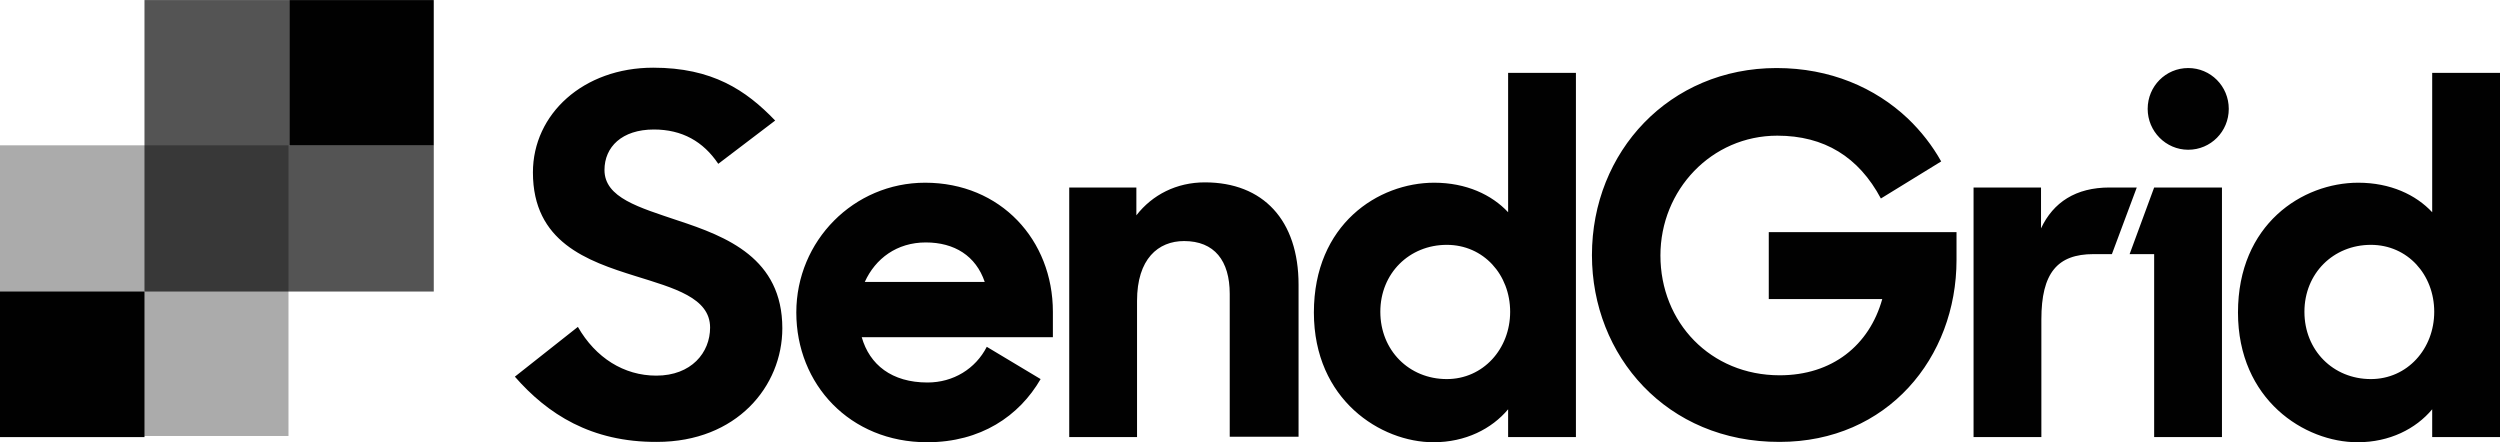 <svg width="130" height="23" viewBox="0 0 130 23" fill="none" xmlns="http://www.w3.org/2000/svg">
<g clip-path="url(#clip0)">
<rect y="7.557" width="15.001" height="15.114" fill="#010101" fill-opacity="0.33"/>
<path d="M26.773 19.587L30.05 16.998C30.972 18.605 32.443 19.533 34.126 19.533C35.951 19.533 36.925 18.337 36.925 17.034C36.925 15.481 35.047 14.981 33.045 14.356C30.529 13.571 27.712 12.589 27.712 8.965C27.712 5.93 30.334 3.52 33.966 3.52C37.032 3.52 38.786 4.681 40.309 6.269L37.35 8.519C36.571 7.358 35.472 6.734 34.002 6.734C32.336 6.734 31.433 7.644 31.433 8.84C31.433 10.286 33.24 10.786 35.242 11.464C37.793 12.303 40.681 13.428 40.681 17.07C40.681 20.087 38.307 22.979 34.161 22.979C30.741 22.997 28.474 21.533 26.773 19.587ZM55.583 9.75H59.091V11.197C59.924 10.125 61.182 9.483 62.652 9.483C65.682 9.483 67.525 11.446 67.525 14.803V22.711H63.946V15.285C63.946 13.553 63.148 12.535 61.572 12.535C60.225 12.535 59.126 13.464 59.126 15.642V22.729H55.6V9.75H55.583ZM68.322 16.249C68.322 11.661 71.671 9.501 74.577 9.501C76.242 9.501 77.571 10.125 78.422 11.036V3.788H81.948V22.729H78.422V21.283C77.571 22.3 76.207 22.997 74.541 22.997C71.813 22.997 68.322 20.801 68.322 16.249ZM78.528 16.213C78.528 14.285 77.146 12.732 75.233 12.732C73.283 12.732 71.777 14.213 71.777 16.213C71.777 18.212 73.266 19.712 75.233 19.712C77.128 19.712 78.528 18.141 78.528 16.213ZM82.781 13.267C82.781 7.876 86.82 3.538 92.384 3.538C95.166 3.538 97.504 4.556 99.206 6.162C99.897 6.823 100.481 7.573 100.942 8.394L97.806 10.322C96.654 8.162 94.865 7.055 92.419 7.055C89 7.055 86.342 9.875 86.342 13.285C86.342 16.766 88.947 19.515 92.543 19.515C95.272 19.515 97.203 17.962 97.877 15.552H91.976V12.071H101.739V13.517C101.739 18.605 98.142 22.979 92.543 22.979C86.661 22.997 82.781 18.498 82.781 13.267ZM102.625 9.75H106.133V11.875C106.771 10.518 107.941 9.75 109.695 9.75H111.112L109.819 13.214H108.862C106.984 13.214 106.151 14.196 106.151 16.606V22.729H102.625V9.75ZM112.016 9.75H115.542V22.729H112.016V13.214H110.74L112.016 9.75ZM113.788 7.787C114.957 7.787 115.896 6.841 115.896 5.662C115.896 4.484 114.957 3.538 113.788 3.538C112.618 3.538 111.679 4.484 111.679 5.662C111.679 6.823 112.618 7.787 113.788 7.787ZM116.375 16.249C116.375 11.661 119.723 9.501 122.629 9.501C124.295 9.501 125.624 10.125 126.474 11.036V3.788H130V22.729H126.474V21.283C125.624 22.3 124.259 22.997 122.594 22.997C119.847 22.997 116.375 20.801 116.375 16.249ZM126.58 16.213C126.58 14.285 125.198 12.732 123.285 12.732C121.336 12.732 119.83 14.213 119.83 16.213C119.83 18.212 121.318 19.712 123.285 19.712C125.181 19.712 126.58 18.141 126.58 16.213ZM54.75 16.213C54.75 12.482 52.039 9.501 48.106 9.501C44.402 9.501 41.408 12.518 41.408 16.249C41.408 19.98 44.19 22.997 48.212 22.997C50.994 22.997 52.996 21.64 54.112 19.712L51.313 18.034C50.728 19.176 49.576 19.89 48.23 19.89C46.369 19.89 45.217 18.962 44.81 17.534H54.75V16.213ZM44.969 14.66C45.519 13.446 46.635 12.607 48.141 12.607C49.629 12.607 50.746 13.303 51.206 14.66H44.969Z" fill="#010101"/>
<path d="M-1.52588e-05 15.16H7.513V22.729H-1.52588e-05V15.16Z" fill="#010101"/>
<path d="M15.043 7.573V0.003H7.513V15.16H22.556V7.573H15.043Z" fill="#010101" fill-opacity="0.67"/>
<path d="M15.043 0.003H22.555V7.573H15.043V0.003Z" fill="#010101"/>
</g>
<defs>
<clipPath id="clip0">
<rect width="130" height="23" fill="white"/>
</clipPath>
</defs>
</svg>
